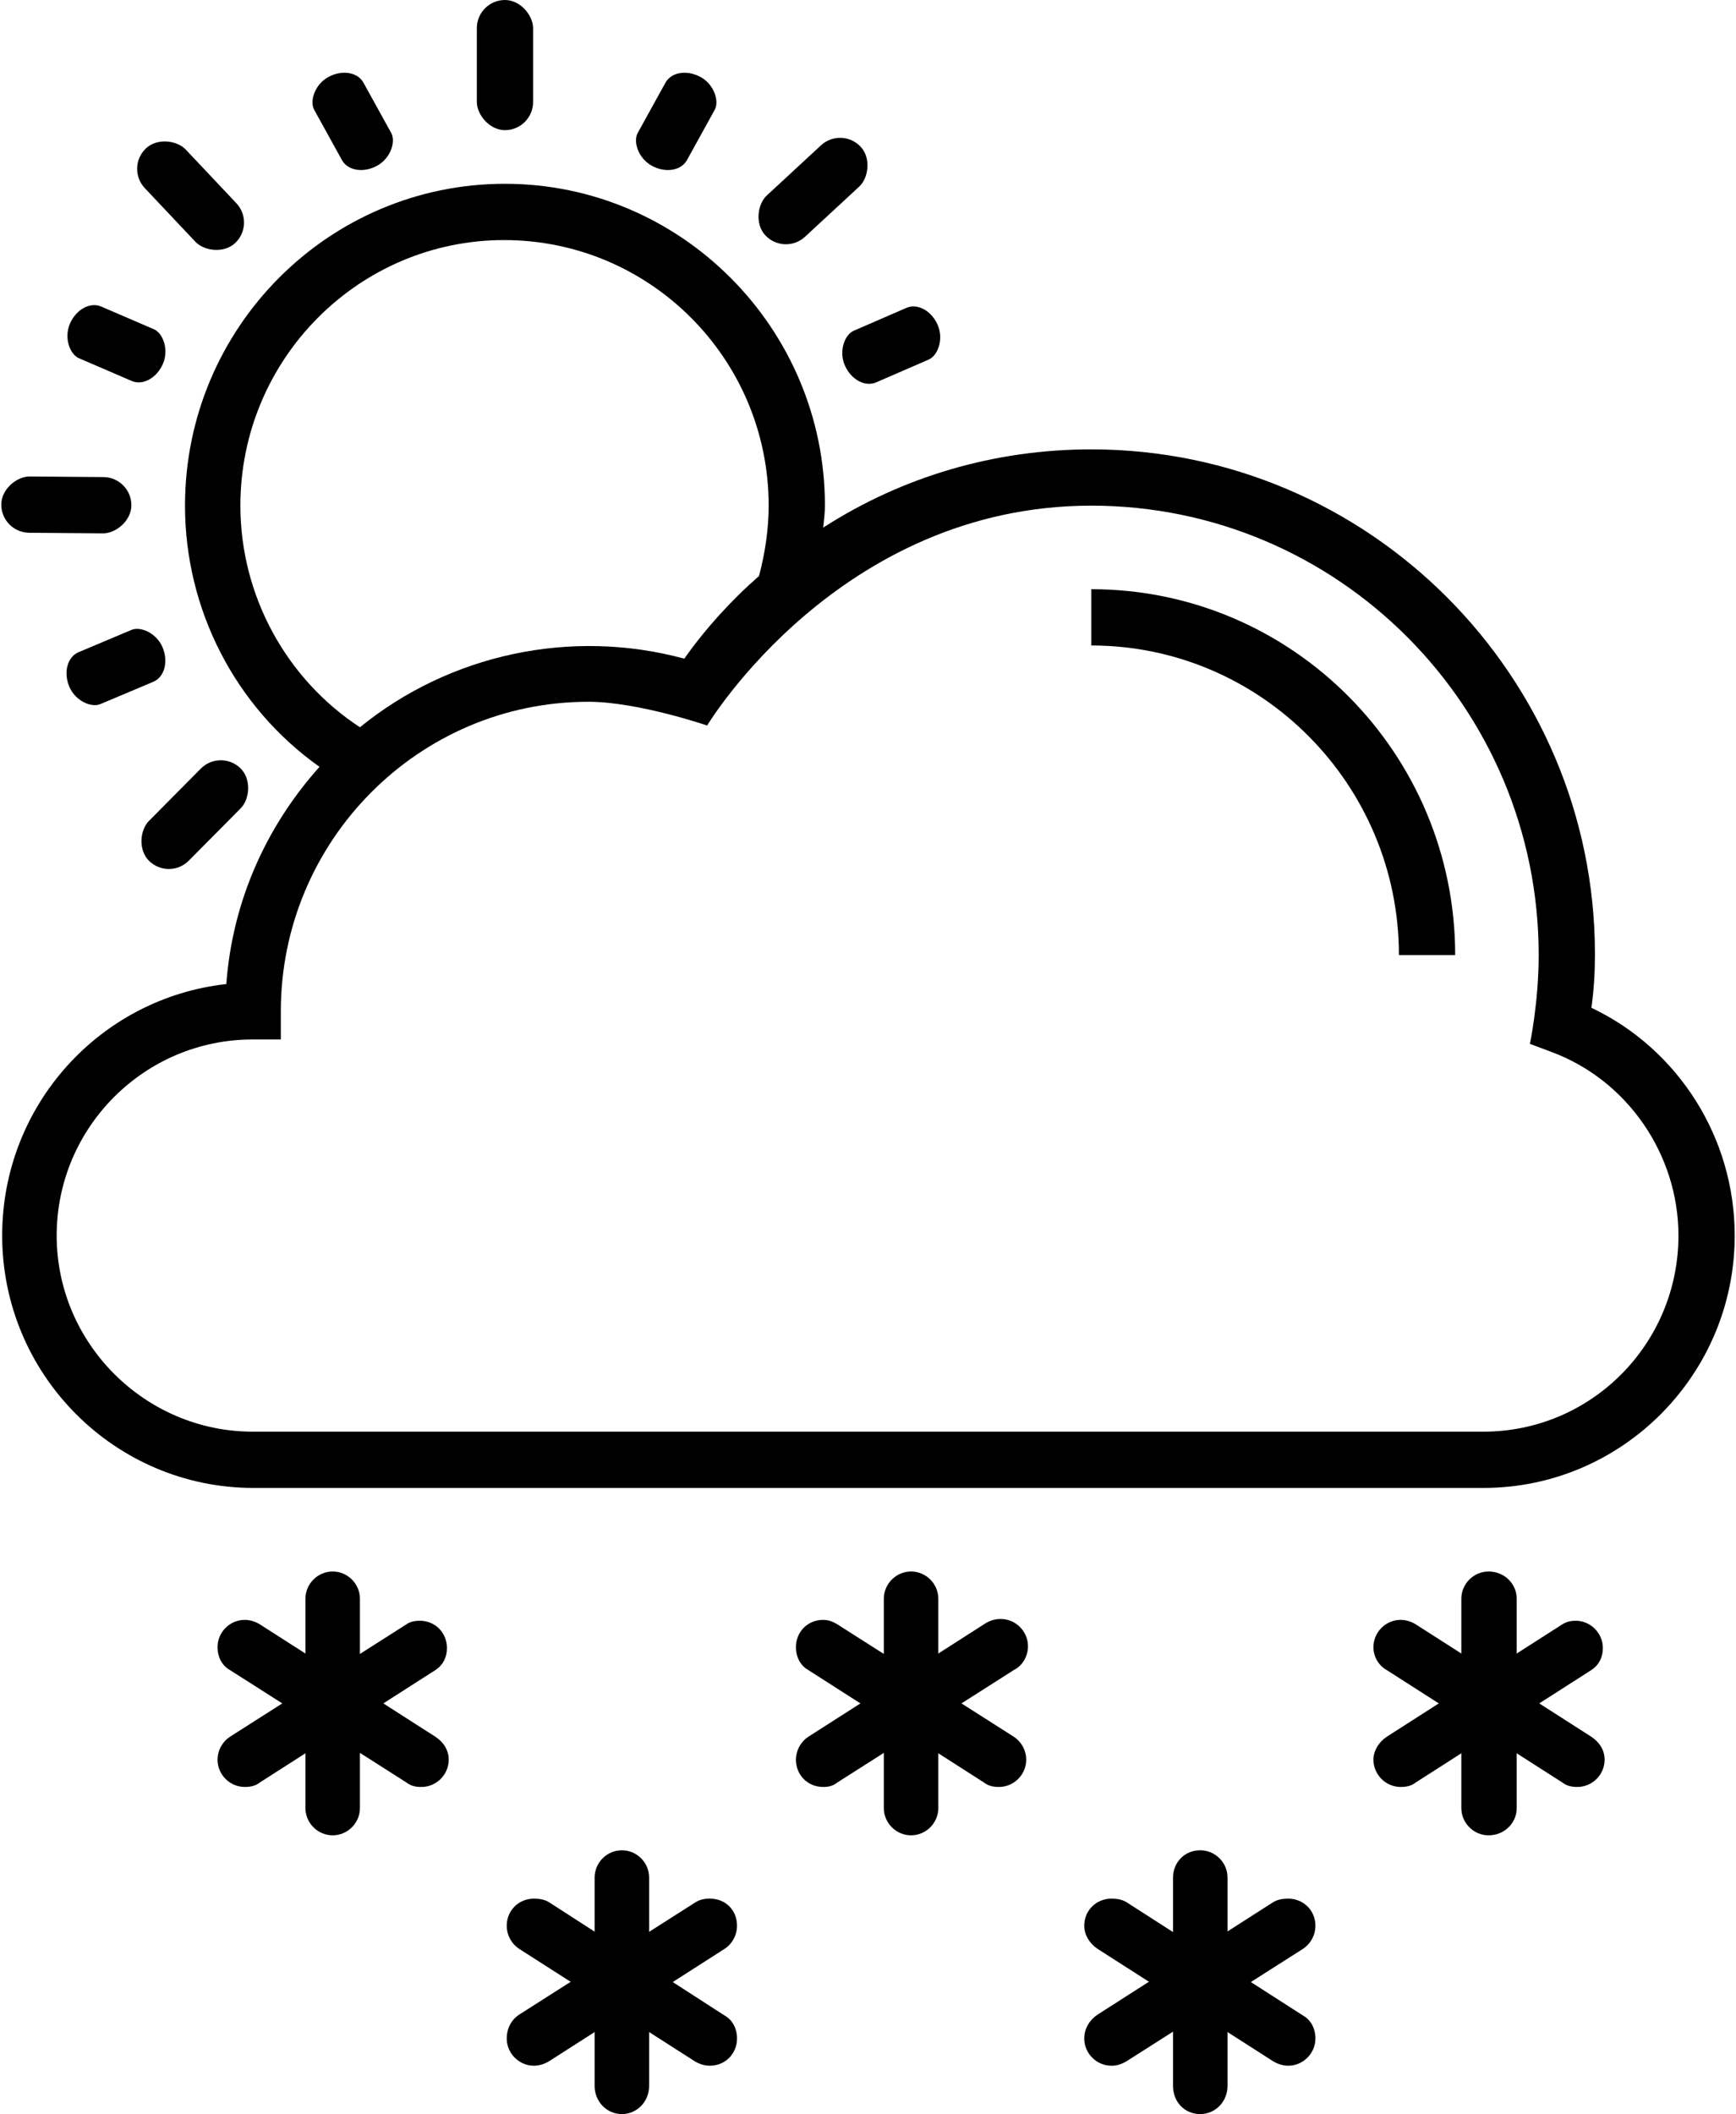 <svg xmlns="http://www.w3.org/2000/svg" xml:space="preserve" width="313px" height="381px" version="1.1"
     shape-rendering="geometricPrecision" text-rendering="geometricPrecision" image-rendering="optimizeQuality"
     viewBox="0 0 1972 2404"
>
 <g id="Layer_x0020_1">
     <g id="_2542353011328">
   <g>
    <path fill="currentColor" d="M1240 670l0 64c193,0 350,158 350,352l64 0c0,-229 -185,-416 -414,-416z"/>
       <path fill="currentColor"
             d="M1809 1146c3,-22 4,-41 4,-61 0,-316 -257,-574 -573,-574 -110,0 -215,31 -305,89 1,-9 2,-17 2,-25 0,-202 -164,-366 -364,-366 -201,0 -364,164 -364,366 0,118 57,229 153,297 -60,67 -99,152 -106,247 -144,16 -255,138 -255,286 0,158 128,287 286,287l1399 0c158,0 286,-129 286,-287 0,-111 -64,-212 -163,-259zm-1537 -571c0,-167 135,-302 300,-302 166,0 301,135 301,302 0,26 -4,54 -11,80 -32,28 -61,60 -85,94 -129,-35 -267,-5 -369,78 -84,-55 -136,-150 -136,-252zm1414 1053l-1400 0c-122,0 -223,-100 -223,-223 0,-123 100,-223 223,-223l32 0 0 -32c0,-194 157,-352 350,-352 56,0 135,27 135,27 0,0 150,-250 437,-250 281,0 509,229 509,511 0,54 -10,101 -10,101l24 9c87,32 145,117 145,209 0,123 -99,223 -222,223z"/>
       <rect fill="currentColor" x="541" width="64" height="148" rx="32" ry="32"/>
       <rect fill="currentColor" transform="matrix(0.727 -0.686 0.686 0.727 141.317 190.669)" width="64"
             height="148" rx="32" ry="32"/>
       <rect fill="currentColor" transform="matrix(0.008 -1 1 0.008 -0.259 605.582)" width="64"
             height="148" rx="32" ry="32"/>
       <rect fill="currentColor" transform="matrix(0.679 0.734 -0.734 0.679 956.016 143.512)" width="64"
             height="148" rx="32" ry="32"/>
       <rect fill="currentColor" transform="matrix(0.875 0.483 -0.376 0.681 767.63 72.198)" width="64"
             height="148" rx="32" ry="32"/>
       <rect fill="currentColor" transform="matrix(0.875 -0.483 -0.376 -0.681 399.602 203.884)" width="64"
             height="148" rx="32" ry="32"/>
       <rect fill="currentColor" transform="matrix(-0.71 -0.704 0.704 -0.71 190.78 1001.4)" width="64"
             height="148" rx="32" ry="32"/>
       <rect fill="currentColor" transform="matrix(0.396 -0.918 -0.715 -0.308 171.227 443.056)" width="64"
             height="148" rx="32" ry="32"/>
       <rect fill="currentColor" transform="matrix(-0.388 -0.922 -0.717 0.302 195.889 765.621)" width="64"
             height="148" rx="32" ry="32"/>
       <rect fill="currentColor" transform="matrix(0.399 0.917 -0.714 0.31 1052.51 340.186)" width="64"
             height="148" rx="32" ry="32"/>
   </g>
         <path fill="currentColor"
               d="M377 2087c-17,0 -31,-14 -31,-31l0 -238c0,-17 14,-31 31,-31 17,0 31,14 31,31l0 238c0,17 -14,31 -31,31 0,0 0,0 0,0l0 0z"/>
         <path fill="currentColor"
               d="M277 2032c0,0 0,0 0,0 -17,0 -31,-14 -31,-31 0,-10 5,-20 14,-26l201 -128c4,-3 10,-4 15,-4 18,0 31,14 31,31 0,10 -4,19 -13,25l-200 128c-5,4 -11,5 -17,5l0 0z"/>
         <path fill="currentColor"
               d="M477 2032c0,0 0,0 0,0 -5,0 -11,-1 -16,-5l-201 -128c-9,-5 -14,-15 -14,-26 0,-17 14,-31 31,-31 6,0 12,2 17,5l200 128c9,6 15,15 15,26 0,17 -14,31 -31,31 0,0 -1,0 -1,0l0 0z"/>
         <path fill="currentColor"
               d="M1035 2087c-17,0 -31,-14 -31,-31l0 -238c0,-17 14,-31 31,-31 17,0 31,14 31,31l0 238c0,17 -14,31 -31,31 0,0 0,0 0,0l0 0z"/>
         <path fill="currentColor"
               d="M935 2032c0,0 0,0 0,0 -18,0 -31,-14 -31,-31 0,-10 5,-20 14,-26l200 -128c6,-4 12,-6 19,-6 17,0 31,14 31,31 0,11 -6,22 -16,27l-201 128c-5,4 -10,5 -16,5z"/>
         <path fill="currentColor"
               d="M1135 2032c-6,0 -12,-1 -17,-5l-200 -128c-9,-5 -14,-15 -14,-26 0,-17 13,-31 31,-31 6,0 11,2 16,5l201 128c9,6 14,16 14,26 0,17 -14,31 -31,31 0,0 0,0 0,0l0 0z"/>
         <path fill="currentColor"
               d="M706 2404c-17,0 -31,-14 -31,-32l0 -237c0,-17 14,-31 31,-31 17,0 31,14 31,31l0 237c0,18 -14,32 -31,32l0 0z"/>
         <path fill="currentColor"
               d="M606 2349c0,0 0,0 0,0 -17,0 -31,-14 -31,-31 0,-11 5,-21 14,-27l201 -128c5,-3 10,-4 16,-4 18,0 31,13 31,31 0,10 -5,20 -14,26l-200 128c-5,3 -11,5 -17,5l0 0z"/>
         <path fill="currentColor"
               d="M806 2349c0,0 0,0 0,0 -6,0 -12,-2 -17,-5l-200 -128c-9,-6 -14,-16 -14,-26 0,-18 14,-31 31,-31 6,0 12,1 17,4l200 129c9,5 14,15 14,26 0,17 -13,31 -31,31 0,0 0,0 0,0l0 0z"/>
         <path fill="currentColor"
               d="M1364 2404c-18,0 -31,-14 -31,-32l0 -237c0,-17 13,-31 31,-31 17,0 31,14 31,31l0 237c0,18 -14,32 -31,32l0 0z"/>
         <path fill="currentColor"
               d="M1264 2349c-1,0 -1,0 -1,0 -17,0 -31,-14 -31,-31 0,-11 6,-21 15,-27l200 -128c5,-3 11,-4 17,-4 17,0 31,13 31,31 0,10 -5,20 -14,26l-201 128c-5,3 -11,5 -16,5l0 0z"/>
         <path fill="currentColor"
               d="M1464 2349c0,0 0,0 0,0 -6,0 -12,-2 -17,-5l-200 -128c-9,-6 -15,-16 -15,-26 0,-18 14,-31 31,-31 6,0 12,1 17,4l201 129c9,5 14,15 14,26 0,17 -14,31 -31,31 0,0 0,0 0,0l0 0z"/>
         <path fill="currentColor"
               d="M1692 2087c-17,0 -31,-14 -31,-31l0 -238c0,-17 14,-31 31,-31 18,0 32,14 32,31l0 238c0,17 -14,31 -32,31 0,0 0,0 0,0l0 0z"/>
         <path fill="currentColor"
               d="M1592 2032c0,0 0,0 0,0 -17,0 -31,-14 -31,-31 0,-10 6,-20 15,-26l200 -128c5,-3 10,-4 15,-4 17,0 31,14 31,31 0,10 -4,19 -13,25l-200 128c-5,4 -11,5 -17,5z"/>
         <path fill="currentColor"
               d="M1793 2032c0,0 0,0 0,0 -6,0 -12,-1 -17,-5l-200 -128c-9,-5 -15,-15 -15,-26 0,-17 14,-31 31,-31 6,0 12,2 17,5l200 128c9,6 15,15 15,26 0,17 -14,31 -31,31 0,0 0,0 0,0l0 0z"/>
  </g>
 </g>
</svg>
